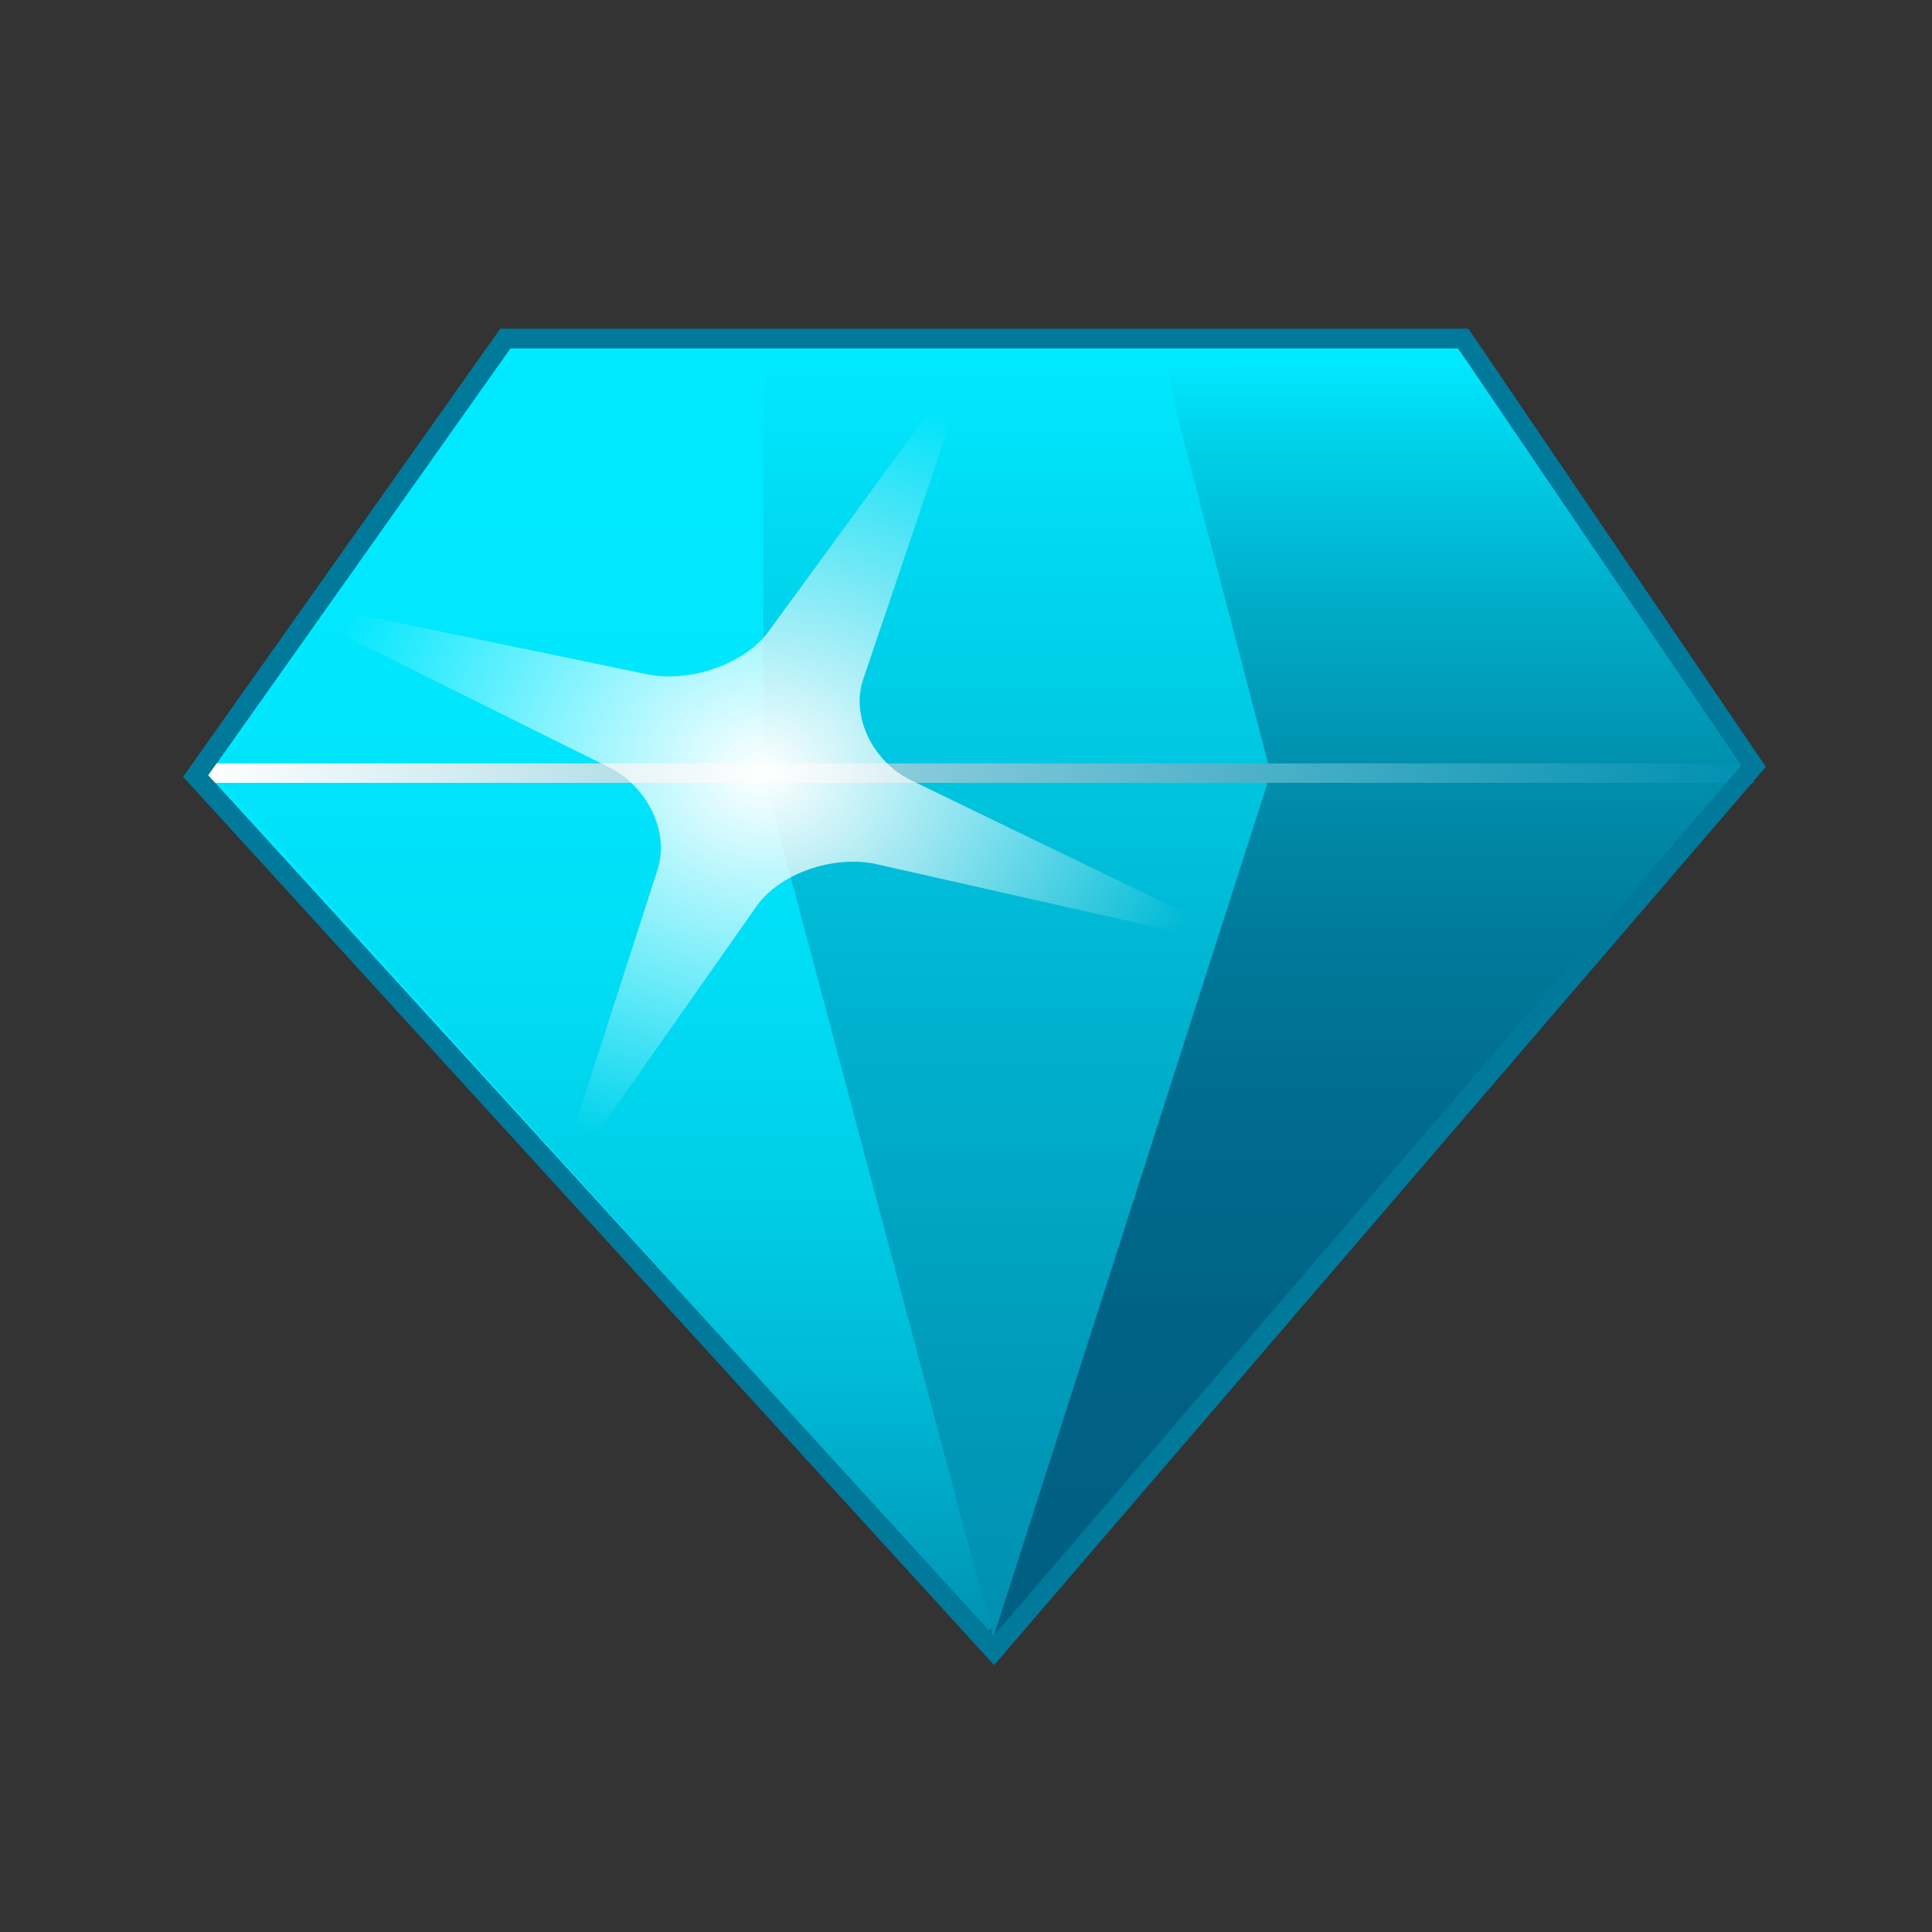 <?xml version="1.0" encoding="utf-8"?>
<!-- Generator: Adobe Illustrator 16.0.0, SVG Export Plug-In . SVG Version: 6.00 Build 0)  -->
<!DOCTYPE svg PUBLIC "-//W3C//DTD SVG 1.1//EN" "http://www.w3.org/Graphics/SVG/1.1/DTD/svg11.dtd">
<svg version="1.1" id="图层_1" xmlns="http://www.w3.org/2000/svg" xmlns:xlink="http://www.w3.org/1999/xlink" x="0px" y="0px"
	 width="99.212px" height="99.212px" viewBox="0 0 99.212 99.212" enable-background="new 0 0 99.212 99.212" xml:space="preserve">
<rect x="0" y="0" width="99.212" height="99.212" fill="#333333" stroke="none"/>
<polygon fill="#00E9FF" stroke="#00799B" stroke-miterlimit="10" points="25.951,17.386 75.138,17.386 90.042,39.342 51.039,84.744 
	10.052,39.85 "/>
<linearGradient id="SVGID_1_" gradientUnits="userSpaceOnUse" x1="30.961" y1="18.131" x2="30.961" y2="84.107">
	<stop  offset="0" style="stop-color:#00E9FF"/>
	<stop  offset="0.289" style="stop-color:#00E6FD"/>
	<stop  offset="0.485" style="stop-color:#00DDF5"/>
	<stop  offset="0.652" style="stop-color:#00CEE7"/>
	<stop  offset="0.804" style="stop-color:#00B9D5"/>
	<stop  offset="0.945" style="stop-color:#009DBD"/>
	<stop  offset="1" style="stop-color:#0090B1"/>
</linearGradient>
<polygon fill="url(#SVGID_1_)" points="39.489,18.131 39.489,39.448 51.001,84.107 10.92,39.768 26.198,18.131 "/>
<linearGradient id="SVGID_2_" gradientUnits="userSpaceOnUse" x1="70.251" y1="18.453" x2="70.251" y2="84.537">
	<stop  offset="0" style="stop-color:#00E9FF"/>
	<stop  offset="0.075" style="stop-color:#00CEE7"/>
	<stop  offset="0.191" style="stop-color:#00ACC8"/>
	<stop  offset="0.314" style="stop-color:#0090AE"/>
	<stop  offset="0.446" style="stop-color:#007A9B"/>
	<stop  offset="0.591" style="stop-color:#006B8D"/>
	<stop  offset="0.759" style="stop-color:#006285"/>
	<stop  offset="1" style="stop-color:#005F82"/>
</linearGradient>
<polygon fill="url(#SVGID_2_)" points="59.879,18.882 64.723,40.199 50.564,84.537 89.939,40.092 75.862,18.453 "/>
<linearGradient id="SVGID_3_" gradientUnits="userSpaceOnUse" x1="52.227" y1="18.453" x2="52.227" y2="84.107">
	<stop  offset="0" style="stop-color:#00E9FF"/>
	<stop  offset="0.13" style="stop-color:#00DAF2"/>
	<stop  offset="0.512" style="stop-color:#00B2CF"/>
	<stop  offset="0.815" style="stop-color:#0099B9"/>
	<stop  offset="1" style="stop-color:#0090B1"/>
</linearGradient>
<polygon fill="url(#SVGID_3_)" points="39.202,18.453 59.696,18.453 65.251,39.702 51.001,84.107 39.202,39.77 "/>
<linearGradient id="SVGID_4_" gradientUnits="userSpaceOnUse" x1="10.051" y1="39.701" x2="90.043" y2="39.701">
	<stop  offset="0" style="stop-color:#FFFFFF"/>
	<stop  offset="0.346" style="stop-color:#A3D7E3"/>
	<stop  offset="0.799" style="stop-color:#2FA4BF"/>
	<stop  offset="1" style="stop-color:#0090B1"/>
</linearGradient>
<line fill="none" stroke="url(#SVGID_4_)" stroke-miterlimit="10" x1="10.051" y1="39.701" x2="90.042" y2="39.701"/>
<radialGradient id="SVGID_5_" cx="39.202" cy="44.293" r="23.384" gradientTransform="matrix(1 0 0 0.858 0 1.694)" gradientUnits="userSpaceOnUse">
	<stop  offset="0" style="stop-color:#FFFFFF"/>
	<stop  offset="0.899" style="stop-color:#FFFFFF;stop-opacity:0.101"/>
	<stop  offset="1" style="stop-color:#FFFFFF;stop-opacity:0"/>
</radialGradient>
<path fill="url(#SVGID_5_)" d="M61.383,47.137c1.995,0.964,1.813,1.344-0.399,0.844l-15.958-3.602
	c-2.212-0.494-4.992,0.471-6.174,2.154L30.483,58.45c-1.184,1.686-1.653,1.51-1.042-0.385l4.332-13.426
	c0.609-1.895-0.514-4.248-2.495-5.235L17,32.31c-1.982-0.982-1.783-1.412,0.444-0.954l15.761,3.267
	c2.227,0.46,5.042-0.523,6.257-2.191l8.404-11.5c1.212-1.662,1.686-1.481,1.047,0.404l-4.587,13.548
	c-0.64,1.885,0.47,4.219,2.463,5.186L61.383,47.137L61.383,47.137z"/>
<polygon fill="none" stroke="#00799B" stroke-miterlimit="10" points="25.95,17.386 75.137,17.386 90.042,39.341 51.039,84.744 
	10.051,39.85 "/>
</svg>
